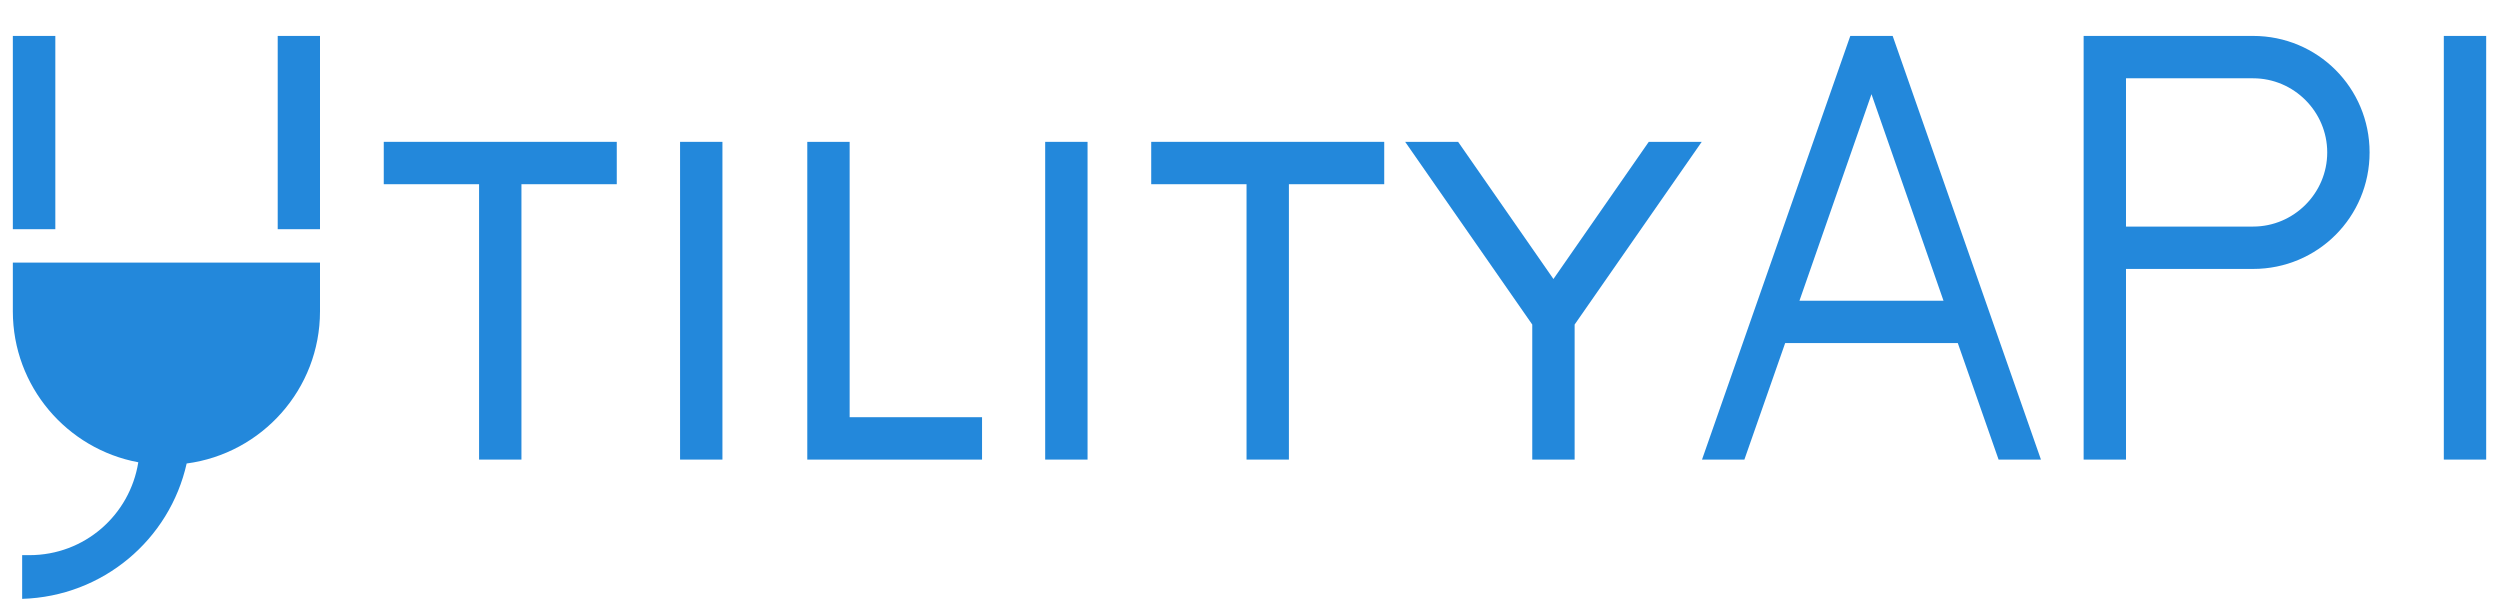 <?xml version="1.0" encoding="UTF-8" standalone="no"?>
<svg
   xmlns:dc="http://purl.org/dc/elements/1.1/"
   xmlns:cc="http://creativecommons.org/ns#"
   xmlns:rdf="http://www.w3.org/1999/02/22-rdf-syntax-ns#"
   xmlns:svg="http://www.w3.org/2000/svg"
   xmlns="http://www.w3.org/2000/svg"
   version="1.1"
   id="svg2"
   viewBox="5.993 4.97 146.719 36">
  <defs
     id="defs32" />
  <style
     id="style4"
     type="text/css">
        .uapi-logo-color { fill:#333333; };
    </style>
  <g
     style="fill:#2388db;fill-opacity:1"
     id="g6"
     transform="translate(-41.864,-504.607)"
     class="uapi-logo-color">
    <g
       style="fill:#2388db;fill-opacity:1"
       id="g8"
       transform="matrix(0.38,0,0,0.38,2.132,1067.37)">
      <path
         style="fill:#2388db;fill-opacity:1"
         id="path10"
         d="m 122.312,-1462.325 0,29.844 6.562,0 0,-29.844 -6.562,0 z m 40.907,0 0,29.844 6.531,0 0,-29.844 -6.531,0 z m -40.907,35 0,7.531 c 0,11.601 8.362,21.266 19.375,23.312 -1.3,8.146 -8.288,14.344 -16.812,14.344 l -1.125,0 0,6.75 c 12.48,-0.372 22.776,-9.15 25.406,-20.906 11.61,-1.535 20.594,-11.476 20.594,-23.5 l 0,-7.531 -47.438,0 z" />
      <path
         style="fill:#2388db;fill-opacity:1"
         id="path12"
         d="m 179.596,-1439.427 14.722,0 0,42.529 6.543,0 0,-42.529 14.722,0 0,-6.543 -35.986,0 0,6.543" />
      <path
         style="fill:#2388db;fill-opacity:1"
         id="path14"
         d="m 225.359,-1396.897 6.543,0 0,-49.072 -6.543,0 0,49.072" />
      <path
         style="fill:#2388db;fill-opacity:1"
         id="path16"
         d="m 245.007,-1396.897 26.99,0 0,-6.543 -20.447,0 0,-42.529 -6.543,0 0,49.072" />
      <path
         style="fill:#2388db;fill-opacity:1"
         id="path18"
         d="m 281.748,-1396.897 6.543,0 0,-49.072 -6.543,0 0,49.072" />
      <path
         style="fill:#2388db;fill-opacity:1"
         id="path20"
         d="m 298.124,-1439.427 14.722,0 0,42.529 6.543,0 0,-42.529 14.721,0 0,-6.543 -35.986,0 0,6.543" />
      <path
         style="fill:#2388db;fill-opacity:1"
         id="path22"
         d="m 356.973,-1417.753 0,20.855 6.543,0 0,-20.855 19.629,-28.217 -8.18,0 -14.721,21.183 -14.723,-21.183 -8.178,0 19.63,28.217" />
      <path
         style="fill:#2388db;fill-opacity:1"
         id="path24"
         d="m 409.362,-1453.331 11.123,31.897 -22.246,0 11.123,-31.897 m 19.629,56.434 6.543,0 -22.9,-65.43 -6.543,0 -22.901,65.43 6.543,0 6.298,-17.993 26.662,0 6.298,17.993" />
      <path
         style="fill:#2388db;fill-opacity:1"
         id="path26"
         d="m 468.299,-1455.784 c 6.297,0 11.449,5.152 11.449,11.45 0,6.298 -5.152,11.45 -11.449,11.45 l -19.629,0 0,-22.9 19.629,0 m 0,29.443 c 9.979,0 17.992,-8.015 17.992,-17.993 0,-9.978 -8.014,-17.993 -17.992,-17.993 l -26.172,0 0,65.43 6.543,0 0,-29.443 19.629,0" />
      <path
         style="fill:#2388db;fill-opacity:1"
         id="path28"
         d="m 497.754,-1396.897 6.543,0 0,-65.43 -6.543,0 0,65.43" />
    </g>
  </g>
</svg>
